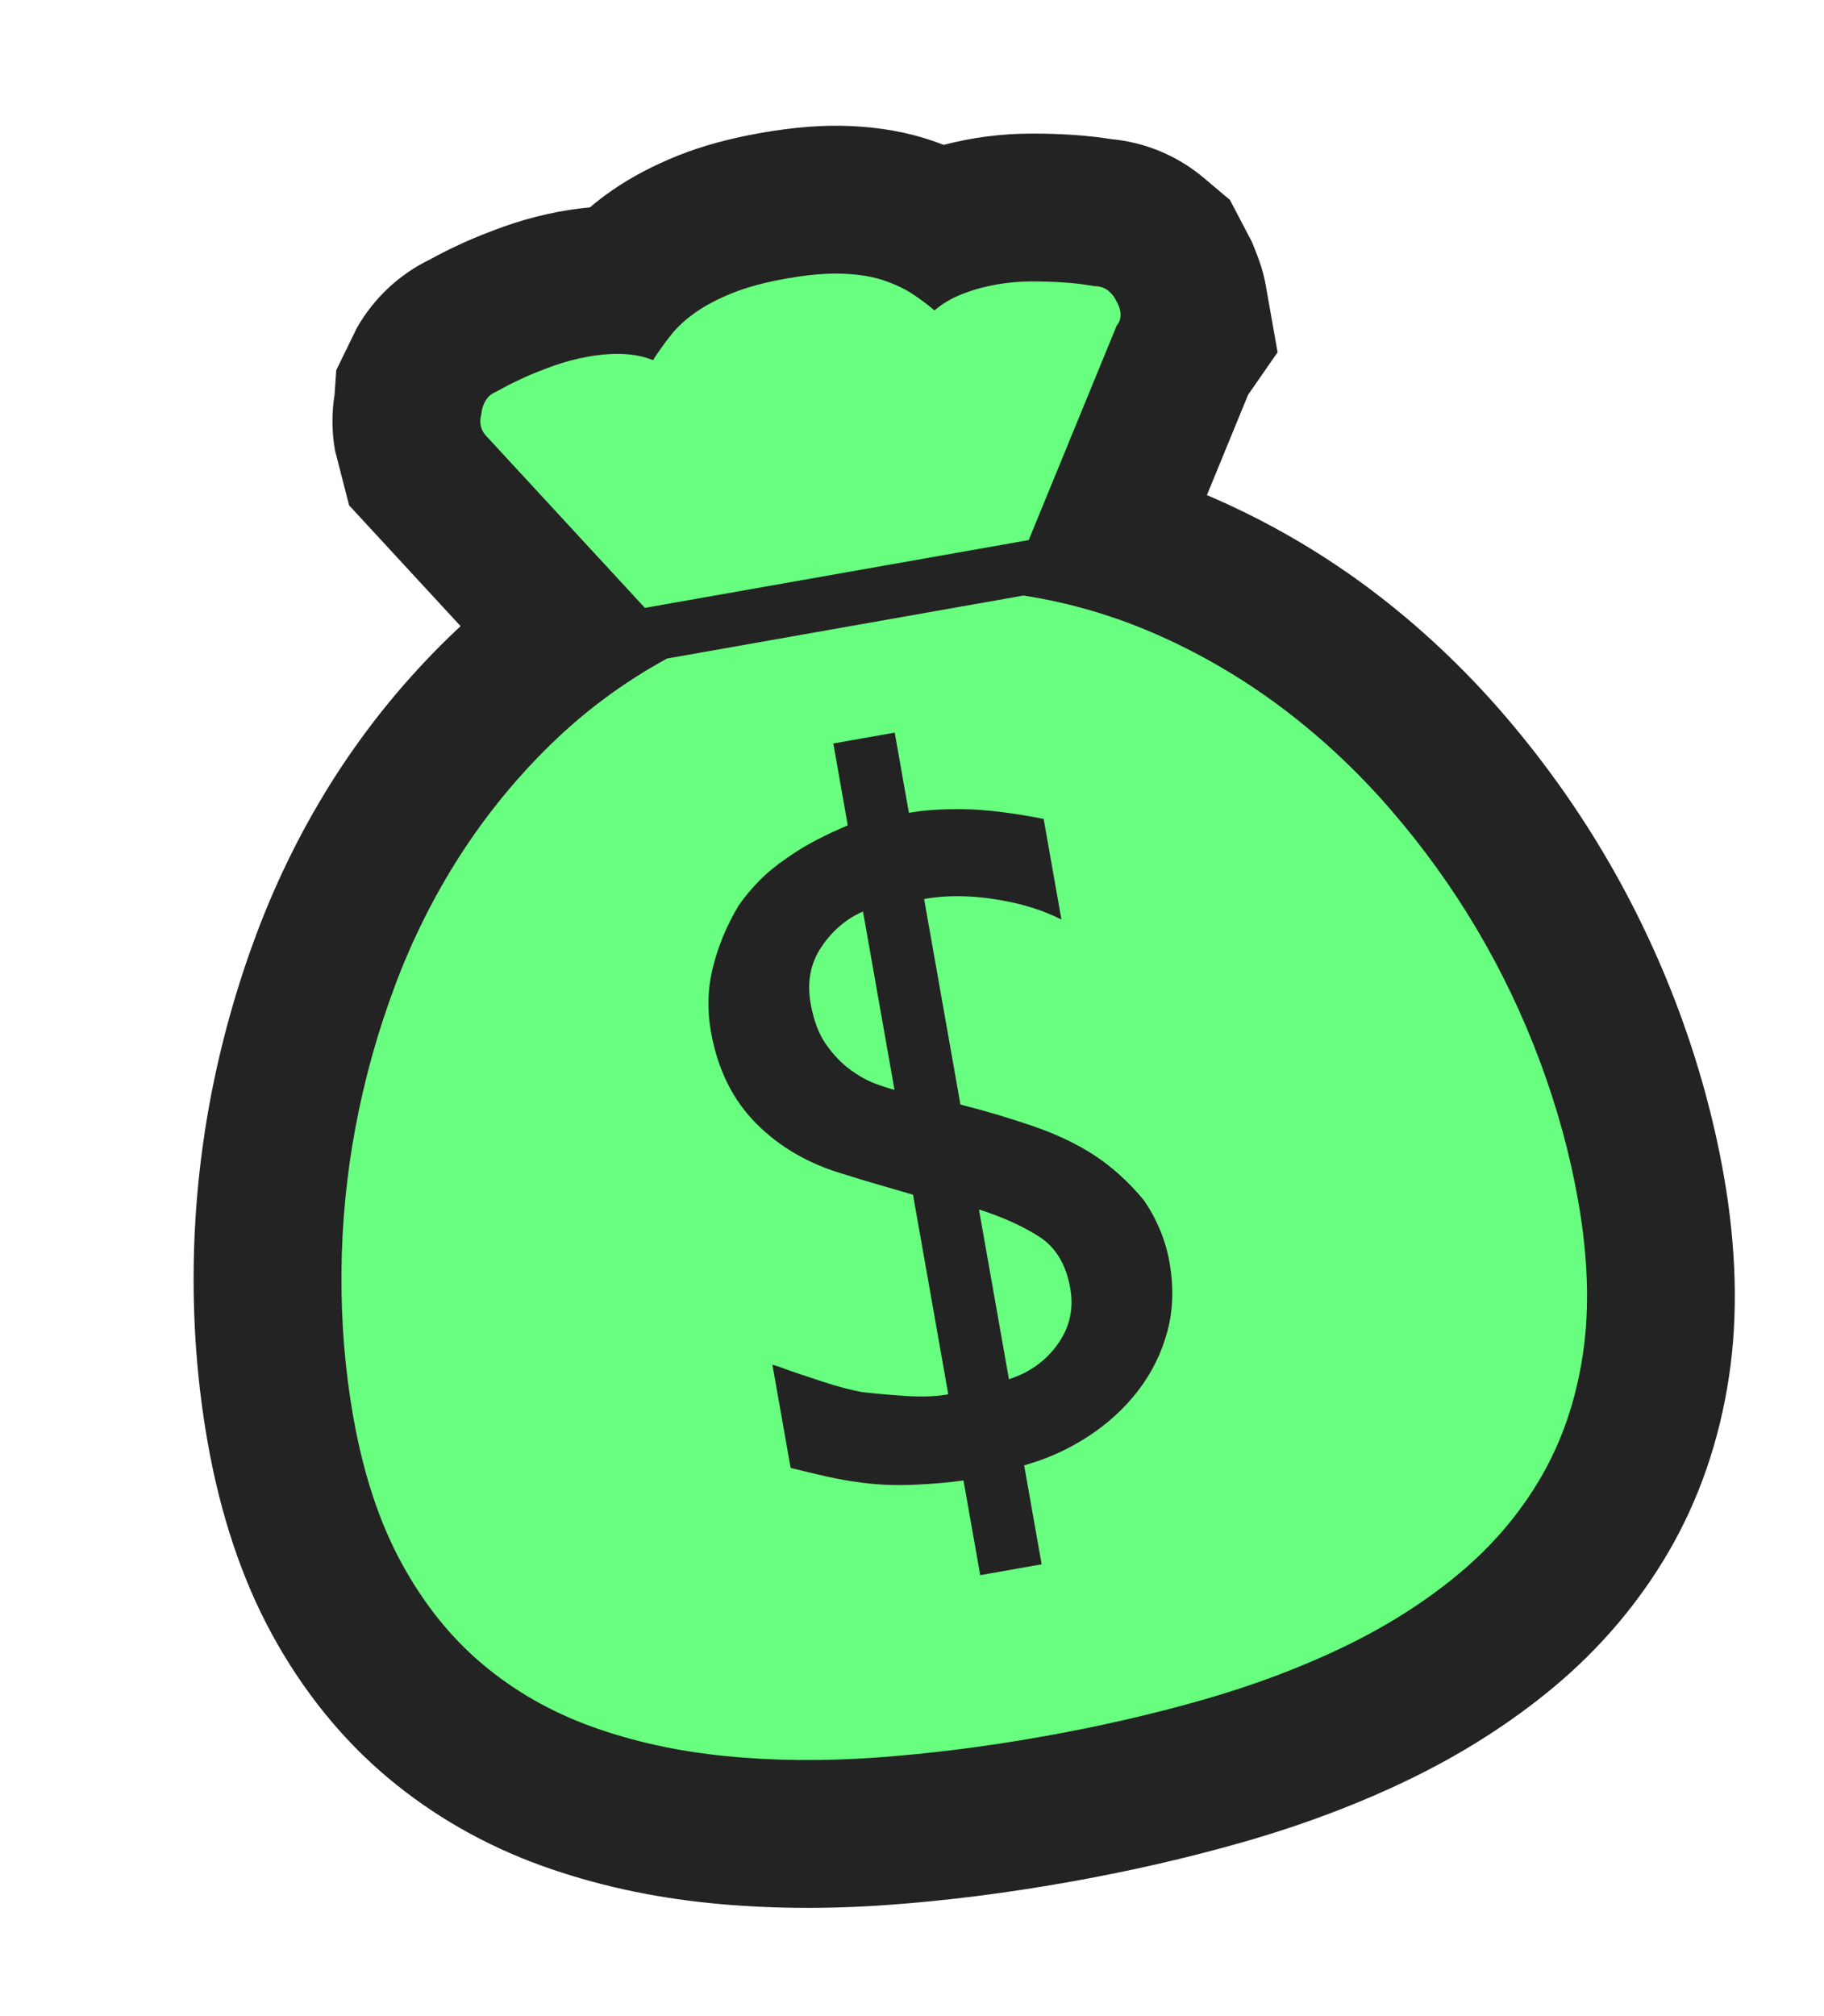 <svg xmlns="http://www.w3.org/2000/svg" xmlns:xlink="http://www.w3.org/1999/xlink" fill="none" version="1.1" width="92.565" height="102.297" viewBox="0 0 92.565 102.297"><g><g transform="matrix(0.985,-0.174,0.174,0.985,-2.355,0.206)"><g><g><path d="M39.185,13.563C40.892,13.563,42.373,13.708,43.712,14.005C45.226,14.342,46.532,14.822,47.705,15.473C47.88,15.571,48.053,15.671,48.222,15.774C49.682,15.654,51.198,15.72,52.694,15.982C53.475,16.119,54.178,16.267,54.802,16.423C55.542,16.608,56.141,16.788,56.603,16.95C56.603,16.95,56.603,16.952,56.603,16.952C58.314,17.417,59.811,18.376,60.942,19.733C60.942,19.733,62.04,21.051,62.04,21.051C62.04,21.051,62.764,23.33,62.764,23.33C63.012,24.441,63.076,25.011,63.076,25.633C63.076,25.633,63.076,29.083,63.076,29.083C63.076,29.083,61.228,30.944,61.228,30.944C61.228,30.944,58.285,35.595,58.285,35.595C58.513,35.743,58.739,35.893,58.963,36.046C61.442,37.734,63.728,39.702,65.759,41.894C67.759,44.054,69.558,46.461,71.108,49.049C72.62,51.575,73.91,54.242,74.942,56.977C75.974,59.711,76.767,62.562,77.3,65.449C77.834,68.346,78.105,71.258,78.105,74.105C78.105,77.833,77.597,81.238,76.595,84.225C75.548,87.346,74.009,90.118,72.022,92.465C70.086,94.751,67.751,96.685,65.081,98.214C62.638,99.613,59.916,100.739,56.991,101.562C54.249,102.333,51.29,102.887,48.199,103.208C45.27,103.512,42.221,103.665,39.053,103.665C35.853,103.665,32.79,103.512,29.863,103.208C26.771,102.887,23.813,102.333,21.07,101.562C18.145,100.739,15.424,99.613,12.98,98.214C10.299,96.679,7.962,94.734,6.036,92.435C4.076,90.095,2.553,87.333,1.51,84.225C0.508,81.238,-0,77.833,-0,74.105C-0,71.258,0.271,68.346,0.806,65.449C1.338,62.562,2.132,59.711,3.164,56.977C4.191,54.254,5.467,51.597,6.956,49.081C8.495,46.481,10.294,44.063,12.303,41.894C14.334,39.702,16.62,37.734,19.098,36.046C19.343,35.879,19.591,35.715,19.84,35.554C19.84,35.554,15.337,28.535,15.337,28.535C15.337,28.535,15.117,25.677,15.117,25.677C15.117,24.714,15.275,23.773,15.589,22.868C15.589,22.868,15.889,21.666,15.889,21.666C15.889,21.666,17.295,19.733,17.295,19.733C18.407,18.399,19.869,17.444,21.524,16.971C21.524,16.971,21.544,16.966,21.544,16.966C22.108,16.772,22.655,16.608,23.314,16.437C23.944,16.275,24.675,16.119,25.508,15.977C26.992,15.724,28.546,15.653,29.998,15.773C30.392,15.543,30.803,15.329,31.23,15.132C32.315,14.631,33.54,14.237,34.87,13.961C36.161,13.693,37.572,13.563,39.185,13.563C39.185,13.563,39.185,13.563,39.185,13.563ZM40.541,28.768C40.541,28.768,40.499,28.712,40.499,28.712C40.419,28.639,40.05,28.563,39.185,28.563C38.39,28.563,38.015,28.628,37.918,28.648C37.918,28.648,37.808,28.768,37.808,28.768C37.808,28.768,40.541,28.768,40.541,28.768C40.541,28.768,40.541,28.768,40.541,28.768ZM48.091,88.114C49.79,87.88,51.403,87.551,52.93,87.122C54.671,86.632,56.252,85.984,57.629,85.196C58.795,84.528,59.759,83.735,60.575,82.771C61.34,81.869,61.928,80.783,62.374,79.453C62.859,78.008,63.105,76.208,63.105,74.105C63.105,72.151,62.918,70.173,62.549,68.171C62.176,66.151,61.629,64.185,60.908,62.273C60.186,60.361,59.296,58.521,58.238,56.753C57.225,55.063,56.059,53.499,54.77,52.105C54.77,52.105,54.77,65.474,54.77,65.474C54.992,65.813,55.205,66.16,55.408,66.517C56.142,68.021,56.503,69.068,56.754,70.155C57.012,71.276,57.143,72.428,57.143,73.578C57.143,75.975,56.659,78.219,55.702,80.247C54.801,82.159,53.554,83.849,51.996,85.271C50.833,86.331,49.524,87.232,48.091,87.958C48.091,87.958,48.091,88.114,48.091,88.114C48.091,88.114,48.091,88.114,48.091,88.114ZM22.119,63.428C21.554,61.746,21.269,59.939,21.269,58.021C21.269,56.574,21.464,55.164,21.848,53.805C21.133,54.724,20.47,55.699,19.865,56.721C18.813,58.499,17.923,60.35,17.198,62.273C16.476,64.185,15.929,66.151,15.557,68.171C15.187,70.173,15,72.151,15,74.105C15,76.208,15.246,78.008,15.731,79.453C16.182,80.796,16.771,81.892,17.534,82.801C18.33,83.752,19.278,84.535,20.433,85.196C21.809,85.984,23.39,86.632,25.131,87.122C25.266,87.16,25.401,87.197,25.537,87.233C25.537,87.233,21.401,85.395,21.401,85.395C21.401,85.395,21.401,63.069,21.401,63.069C21.401,63.069,22.119,63.428,22.119,63.428C22.119,63.428,22.119,63.428,22.119,63.428Z" fill="#232323" fill-opacity="1" style="mix-blend-mode:passthrough"/></g></g><g><g><path d="M22.837,26.336C22.69,26.131,22.617,25.911,22.617,25.677C22.617,25.501,22.661,25.326,22.749,25.15C22.808,24.915,22.91,24.71,23.057,24.535C23.203,24.359,23.379,24.242,23.584,24.183C23.613,24.183,23.774,24.132,24.067,24.029C24.36,23.927,24.734,23.817,25.188,23.7C25.642,23.582,26.169,23.473,26.77,23.37C27.371,23.267,27.978,23.216,28.594,23.216C29.941,23.216,31.011,23.465,31.802,23.963C32.153,23.582,32.527,23.216,32.922,22.865C33.318,22.513,33.801,22.205,34.373,21.942C34.944,21.678,35.618,21.466,36.394,21.305C37.17,21.143,38.101,21.063,39.185,21.063C40.327,21.063,41.294,21.151,42.085,21.327C42.876,21.502,43.535,21.737,44.062,22.03C44.59,22.323,45.029,22.638,45.381,22.974C45.732,23.311,46.04,23.641,46.304,23.963C46.743,23.7,47.248,23.509,47.82,23.392C48.391,23.275,48.999,23.216,49.644,23.216C50.229,23.216,50.815,23.267,51.401,23.37C51.987,23.473,52.515,23.582,52.983,23.7C53.452,23.817,53.833,23.927,54.126,24.029C54.419,24.132,54.58,24.183,54.609,24.183C54.844,24.242,55.034,24.359,55.181,24.535C55.327,24.71,55.43,24.915,55.488,25.15C55.518,25.238,55.54,25.318,55.554,25.391C55.569,25.465,55.576,25.545,55.576,25.633C55.576,25.926,55.474,26.161,55.269,26.336C55.269,26.336,48.984,36.268,48.984,36.268C48.984,36.268,29.209,36.268,29.209,36.268C29.209,36.268,22.837,26.336,22.837,26.336C22.837,26.336,22.837,26.336,22.837,26.336ZM48.237,38.993C50.552,39.784,52.72,40.868,54.741,42.244C56.763,43.621,58.601,45.203,60.256,46.991C61.912,48.778,63.384,50.748,64.673,52.901C65.962,55.055,67.046,57.296,67.925,59.625C68.804,61.954,69.47,64.349,69.924,66.81C70.378,69.271,70.605,71.702,70.605,74.105C70.605,77.035,70.232,79.613,69.485,81.839C68.738,84.066,67.676,85.992,66.299,87.618C64.922,89.244,63.274,90.606,61.355,91.705C59.436,92.804,57.305,93.682,54.961,94.342C52.617,95.001,50.105,95.47,47.424,95.748C44.744,96.026,41.953,96.165,39.053,96.165C36.123,96.165,33.318,96.026,30.637,95.748C27.956,95.47,25.444,95.001,23.101,94.342C20.757,93.682,18.625,92.804,16.706,91.705C14.788,90.606,13.147,89.244,11.785,87.618C10.422,85.992,9.368,84.066,8.621,81.839C7.873,79.613,7.5,77.035,7.5,74.105C7.5,71.702,7.727,69.271,8.181,66.81C8.635,64.349,9.302,61.954,10.181,59.625C11.06,57.296,12.136,55.055,13.411,52.901C14.685,50.748,16.15,48.778,17.805,46.991C19.46,45.203,21.299,43.621,23.32,42.244C25.342,40.868,27.524,39.784,29.868,38.993C29.868,38.993,48.237,38.993,48.237,38.993C48.237,38.993,48.237,38.993,48.237,38.993ZM40.591,82.454C41.792,82.337,42.942,82.044,44.04,81.576C45.139,81.107,46.106,80.492,46.941,79.73C47.776,78.968,48.435,78.075,48.918,77.049C49.402,76.024,49.644,74.867,49.644,73.577C49.644,72.992,49.578,72.413,49.446,71.842C49.314,71.27,49.131,70.736,48.896,70.238C48.31,69.212,47.629,68.333,46.853,67.601C46.077,66.869,45.132,66.195,44.019,65.579C42.905,64.964,41.763,64.393,40.591,63.866C40.591,63.866,40.591,53.275,40.591,53.275C41.704,53.275,42.883,53.487,44.128,53.912C45.373,54.337,46.421,54.871,47.27,55.516C47.27,55.516,47.27,50.33,47.27,50.33C45.747,49.744,44.451,49.349,43.381,49.144C42.312,48.939,41.382,48.836,40.591,48.836C40.591,48.836,40.591,44.705,40.591,44.705C40.591,44.705,37.427,44.705,37.427,44.705C37.427,44.705,37.427,48.924,37.427,48.924C36.899,49.041,36.35,49.188,35.779,49.364C35.207,49.539,34.644,49.759,34.087,50.023C33.501,50.286,32.981,50.579,32.527,50.902C32.073,51.224,31.655,51.576,31.274,51.956C30.513,52.835,29.905,53.78,29.451,54.791C28.997,55.802,28.769,56.878,28.769,58.021C28.769,59.954,29.253,61.617,30.22,63.009C31.186,64.4,32.505,65.506,34.175,66.327C34.731,66.619,35.281,66.898,35.823,67.161C36.365,67.425,36.899,67.689,37.427,67.952C37.427,67.952,37.427,78.236,37.427,78.236C36.782,78.236,36.05,78.133,35.229,77.928C34.409,77.723,33.706,77.533,33.12,77.357C32.886,77.269,32.607,77.152,32.285,77.005C31.963,76.859,31.626,76.69,31.274,76.5C30.923,76.309,30.557,76.112,30.176,75.907C29.795,75.702,29.458,75.511,29.165,75.335C29.165,75.335,28.901,75.203,28.901,75.203C28.901,75.203,28.901,80.521,28.901,80.521C29.429,80.755,29.985,80.997,30.571,81.246C31.157,81.495,31.787,81.722,32.461,81.927C33.223,82.161,34.05,82.337,34.944,82.454C35.837,82.572,36.665,82.645,37.427,82.674C37.427,82.674,37.427,87.552,37.427,87.552C37.427,87.552,40.591,87.552,40.591,87.552C40.591,87.552,40.591,82.454,40.591,82.454C40.591,82.454,40.591,82.454,40.591,82.454ZM40.591,69.271C41.704,69.857,42.627,70.487,43.359,71.161C44.092,71.834,44.458,72.786,44.458,74.017C44.458,75.072,44.084,75.965,43.337,76.698C42.59,77.43,41.675,77.869,40.591,78.016C40.591,78.016,40.591,69.271,40.591,69.271C40.591,69.271,40.591,69.271,40.591,69.271ZM37.427,53.363C37.427,53.363,37.427,62.547,37.427,62.547C37.222,62.459,36.929,62.306,36.548,62.086C36.167,61.866,35.786,61.558,35.405,61.163C35.024,60.767,34.695,60.277,34.416,59.691C34.138,59.105,33.999,58.372,33.999,57.494C33.999,56.38,34.351,55.465,35.054,54.747C35.757,54.029,36.548,53.568,37.427,53.363C37.427,53.363,37.427,53.363,37.427,53.363Z" fill="#68FE7F" fill-opacity="1" style="mix-blend-mode:passthrough"/></g></g></g></g></svg>